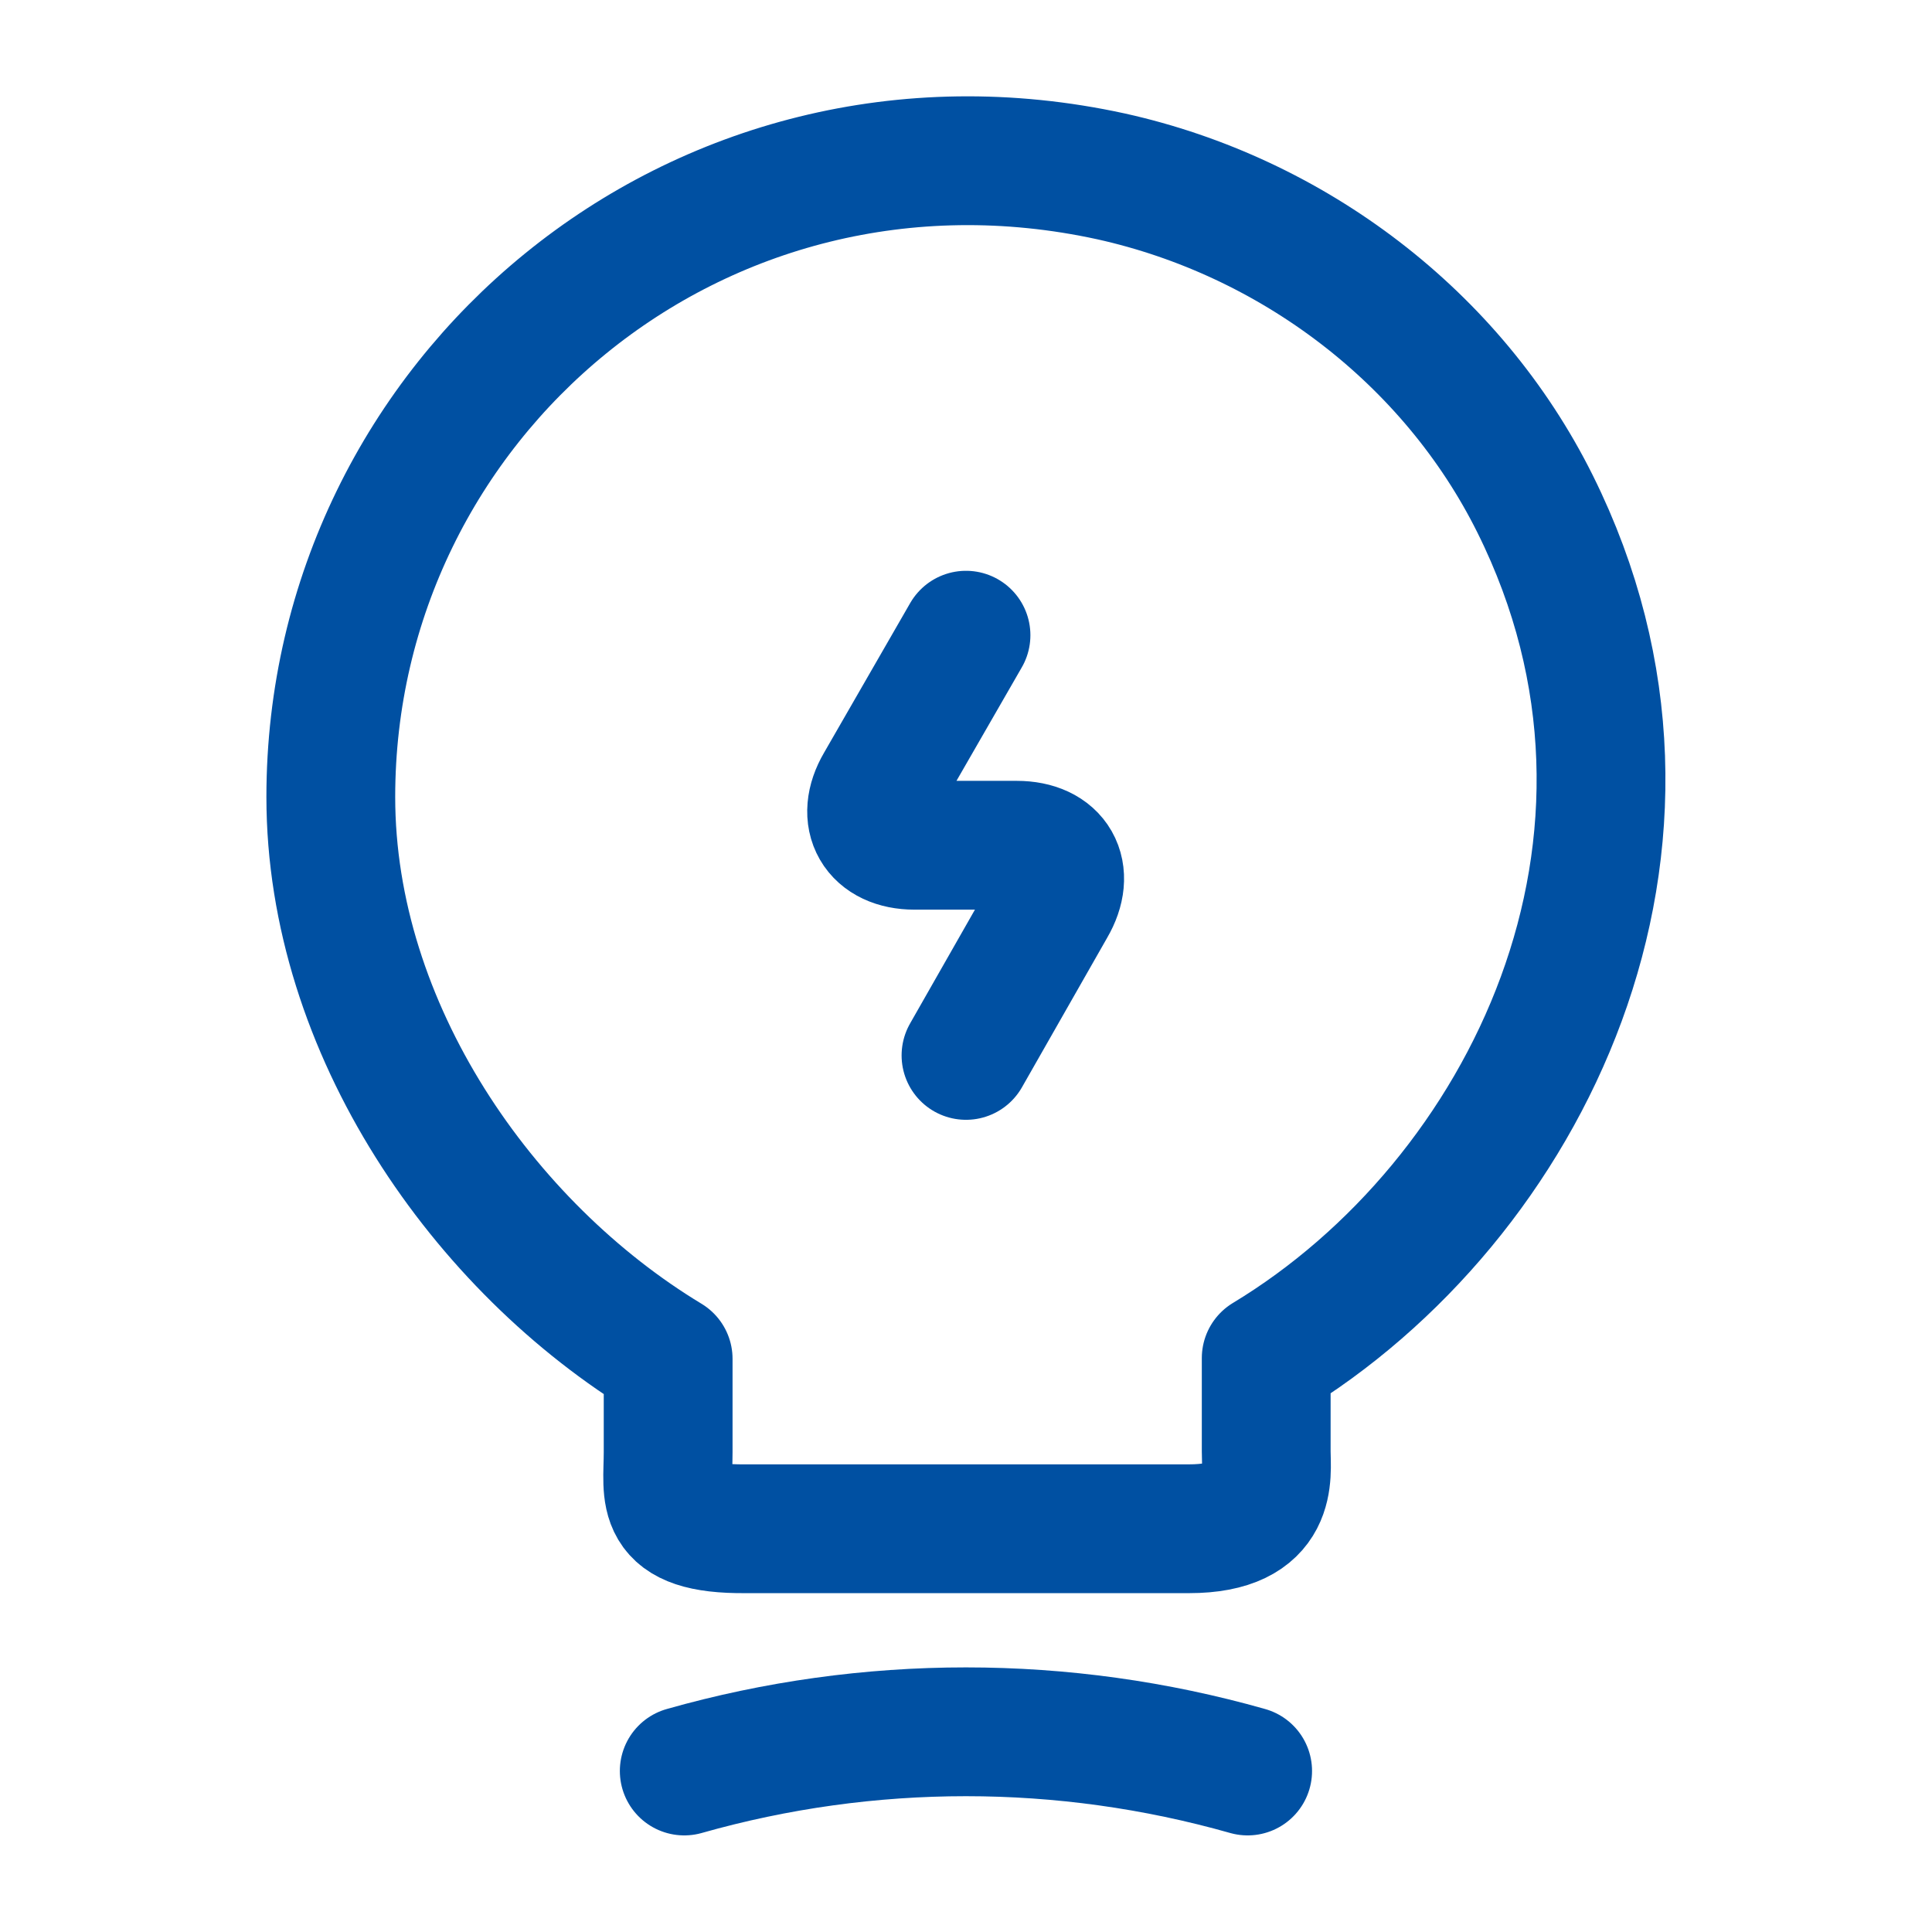 <svg width="18" height="18" viewBox="0 0 18 18" fill="none" xmlns="http://www.w3.org/2000/svg">
<path d="M9 5.918L8.197 7.313C8.017 7.62 8.167 7.875 8.52 7.875H9.472C9.832 7.875 9.975 8.13 9.795 8.438L9 9.833M6.375 16.5C8.092 16.013 9.907 16.013 11.624 16.5M6.225 13.53V12.66C4.5 11.618 3.082 9.585 3.082 7.425C3.082 3.713 6.495 0.803 10.35 1.643C12.044 2.018 13.53 3.143 14.302 4.695C15.87 7.845 14.22 11.19 11.797 12.653V13.523C11.797 13.74 11.88 14.243 11.077 14.243H6.945C6.12 14.25 6.225 13.928 6.225 13.53Z" stroke="#0050A2" stroke-width="1.2" stroke-linecap="round" stroke-linejoin="round"/>
</svg>
